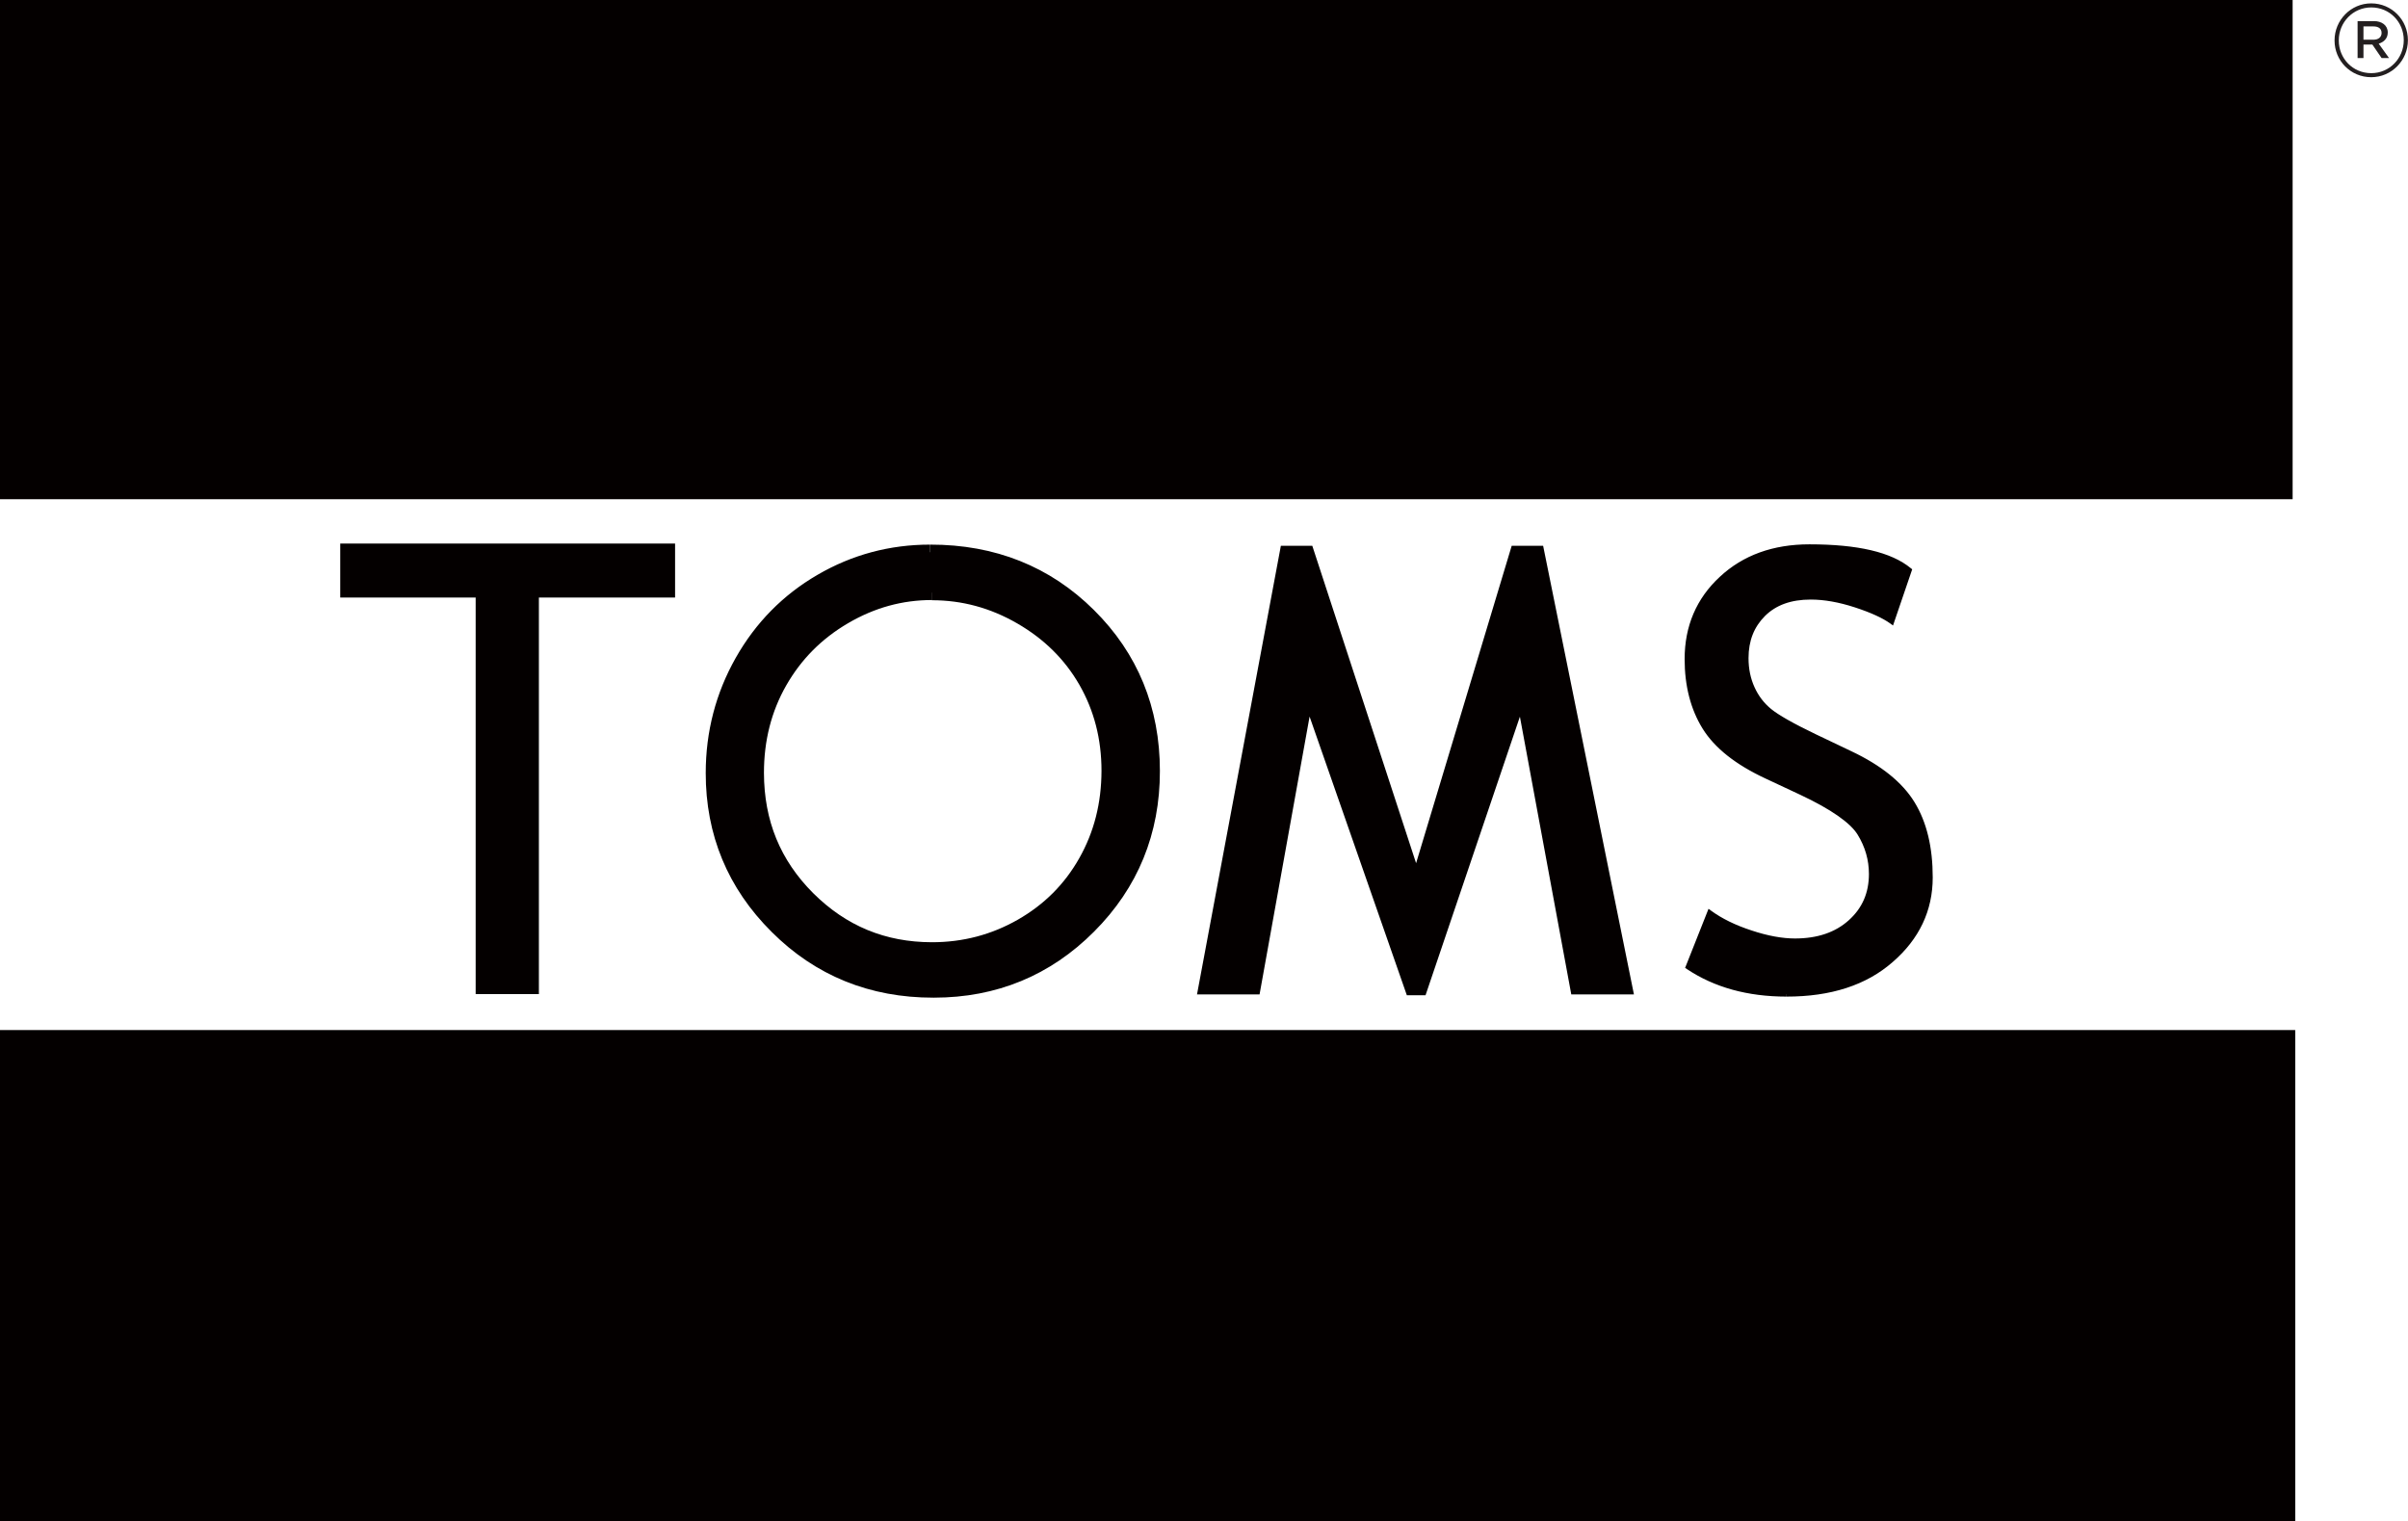 <?xml version="1.0" encoding="utf-8"?>
<!-- Generator: Adobe Illustrator 23.0.6, SVG Export Plug-In . SVG Version: 6.00 Build 0)  -->
<svg version="1.1" id="Layer_1" xmlns="http://www.w3.org/2000/svg" xmlns:xlink="http://www.w3.org/1999/xlink" x="0px" y="0px"
	 viewBox="0 0 249.83 157.81" style="enable-background:new 0 0 249.83 157.81;" xml:space="preserve">
<style type="text/css">
	.st0{fill:#040000;}
	.st1{fill:#231F20;}
</style>
<polygon class="st0" points="49.61,61.73 35.56,61.73 35.56,56.66 69.77,56.66 69.77,61.73 55.65,61.73 55.65,102.87 49.61,102.87 
	"/>
<path class="st0" d="M49.87,61.47v41.14h5.52V61.47h14.13v-4.55h-33.7v4.55h13.8v0.26v-0.26H49.87z M49.35,103.13V61.99H35.3v-5.6
	h34.74v5.6H55.91v41.14H49.35z"/>
<g>
	<path class="st0" d="M96.67,61.48c-3.2,0-6.22,0.84-9.08,2.51c-2.86,1.67-5.1,3.92-6.71,6.74c-1.6,2.83-2.41,5.98-2.41,9.45
		c0,5.14,1.78,9.49,5.33,13.04c3.56,3.54,7.85,5.31,12.86,5.31c3.35,0,6.45-0.81,9.31-2.44c2.85-1.63,5.08-3.86,6.67-6.68
		c1.59-2.83,2.4-5.97,2.4-9.43c0-3.43-0.8-6.54-2.4-9.32c-1.6-2.78-3.85-5-6.75-6.67C103.01,62.31,99.93,61.48,96.67,61.48
		 M96.48,57.29c6.54,0,12.02,2.19,16.43,6.56c4.41,4.37,6.61,9.75,6.61,16.15c0,6.33-2.2,11.7-6.6,16.12
		c-4.4,4.41-9.76,6.62-16.09,6.62c-6.41,0-11.82-2.2-16.23-6.59C76.2,91.74,74,86.43,74,80.2c0-4.16,1-8.01,3.01-11.55
		c2.01-3.55,4.75-6.33,8.21-8.34C88.69,58.29,92.45,57.29,96.48,57.29"/>
	<path class="st0" d="M83.26,93.77c-3.7-3.67-5.57-8.27-5.57-13.59c0-3.59,0.84-6.89,2.52-9.84c1.67-2.95,4.01-5.3,6.99-7.04
		c2.97-1.73,6.15-2.61,9.48-2.61v0v1.56c-3.06,0-5.94,0.79-8.69,2.4c-2.75,1.61-4.87,3.75-6.42,6.46c-1.54,2.7-2.31,5.71-2.31,9.07
		c0.01,4.96,1.69,9.06,5.11,12.48c3.43,3.41,7.48,5.08,12.31,5.09c3.23,0,6.18-0.78,8.92-2.34c2.74-1.57,4.85-3.68,6.38-6.39
		c1.53-2.71,2.29-5.7,2.3-9.04c0-3.32-0.77-6.27-2.29-8.93c-1.53-2.66-3.67-4.77-6.46-6.38c-2.79-1.61-5.72-2.4-8.84-2.4V60.7
		c3.39,0,6.61,0.88,9.62,2.61c3.01,1.73,5.37,4.06,7.04,6.96c1.66,2.9,2.5,6.16,2.5,9.71c0,3.57-0.83,6.86-2.5,9.81
		c-1.66,2.95-4,5.29-6.97,6.98c-2.97,1.7-6.22,2.55-9.7,2.55h-0.03C91.45,99.32,86.94,97.44,83.26,93.77 M96.84,103.5
		c-6.59,0.01-12.24-2.28-16.78-6.82c-4.55-4.52-6.85-10.07-6.84-16.49c0-4.28,1.04-8.28,3.11-11.94c2.07-3.66,4.92-6.55,8.51-8.63
		c3.58-2.08,7.48-3.12,11.65-3.12v1.56c-3.9,0-7.51,0.97-10.86,2.91c-3.35,1.94-5.98,4.61-7.93,8.05
		c-1.94,3.43-2.91,7.14-2.91,11.17c0.01,6.05,2.11,11.12,6.39,15.39c4.28,4.25,9.44,6.35,15.68,6.36
		c6.14-0.01,11.26-2.12,15.54-6.39c4.26-4.29,6.36-9.41,6.37-15.57c-0.01-6.21-2.12-11.35-6.38-15.59
		c-4.28-4.23-9.51-6.32-15.88-6.33v-1.56c6.72-0.01,12.44,2.27,16.98,6.78c4.55,4.5,6.85,10.13,6.85,16.7
		c0.01,6.51-2.29,12.13-6.83,16.67c-4.52,4.54-10.12,6.85-16.61,6.85H96.84z"/>
	<polygon class="st0" points="163.25,102.89 157.78,73.32 147.72,102.99 146.14,102.99 135.79,73.32 130.46,102.89 124.51,102.89 
		133.11,56.87 135.96,56.87 146.93,90.42 157.04,56.87 159.89,56.87 169.21,102.89 	"/>
	<path class="st0" d="M146.33,102.72h1.21l10.31-30.43l5.62,30.34h5.42l-9.21-45.5h-2.44L146.94,91.3l-11.17-34.16h-2.45l-8.5,45.5
		h5.42l5.46-30.34L146.33,102.72z M145.96,103.25l-10.09-28.91l-5.19,28.82h-6.49l8.7-46.54h3.26l10.77,32.93l9.92-32.93h3.26
		l9.42,46.54h-6.28v-0.26l0.26-0.05l-0.26,0.05v0.26h-0.22l-5.33-28.81l-9.79,28.9H145.96z"/>
	<path class="st0" d="M185.36,103.13c-3.98,0-7.38-0.93-10.2-2.81l2.24-5.63c1.14,0.84,2.56,1.53,4.27,2.09
		c1.7,0.56,3.23,0.84,4.58,0.84c2.39,0,4.31-0.65,5.76-1.96c1.45-1.31,2.17-2.97,2.17-5c0-1.51-0.4-2.91-1.21-4.21
		c-0.8-1.3-2.83-2.71-6.07-4.25l-3.61-1.68c-3.06-1.43-5.19-3.12-6.41-5.09c-1.22-1.96-1.82-4.32-1.82-7.08
		c0-3.35,1.18-6.13,3.55-8.33c2.37-2.21,5.41-3.31,9.13-3.31c4.96,0,8.41,0.81,10.36,2.42l-1.81,5.33
		c-0.82-0.59-2.07-1.16-3.74-1.71c-1.68-0.55-3.23-0.82-4.66-0.82c-2.09,0-3.73,0.59-4.92,1.78c-1.2,1.19-1.79,2.7-1.79,4.56
		c0,1.14,0.21,2.19,0.64,3.12c0.43,0.94,1.03,1.73,1.79,2.36c0.76,0.63,2.33,1.52,4.7,2.66l3.68,1.75c3.06,1.45,5.21,3.18,6.45,5.19
		c1.23,2.01,1.85,4.57,1.85,7.67c0,3.37-1.35,6.23-4.06,8.58C193.52,101.96,189.9,103.13,185.36,103.13"/>
	<path class="st0" d="M185.36,103.39v-0.52c4.49,0,8.04-1.16,10.69-3.46c2.66-2.31,3.97-5.09,3.97-8.38c0-3.07-0.61-5.58-1.81-7.54
		c-1.2-1.95-3.3-3.66-6.34-5.09l-3.67-1.75c-2.38-1.15-3.95-2.04-4.76-2.7c-0.8-0.66-1.42-1.48-1.86-2.45
		c-0.45-0.98-0.67-2.06-0.67-3.23c0-1.91,0.63-3.52,1.87-4.75c1.25-1.24,2.97-1.85,5.1-1.85c1.46,0,3.05,0.28,4.74,0.84
		c1.51,0.49,2.68,1,3.52,1.55l1.64-4.83c-1.88-1.47-5.23-2.25-10.05-2.24c-3.67,0-6.63,1.08-8.95,3.24
		c-2.32,2.17-3.46,4.86-3.47,8.15c0,2.72,0.59,5.03,1.78,6.94c1.17,1.9,3.27,3.57,6.29,4.99l3.61,1.69
		c3.26,1.54,5.31,2.96,6.18,4.34c0.83,1.34,1.25,2.79,1.25,4.35c0,2.09-0.76,3.84-2.26,5.19c-1.5,1.36-3.5,2.03-5.93,2.03
		c-1.38,0-2.93-0.29-4.66-0.85c-1.59-0.52-2.95-1.17-4.07-1.93l-2.03,5.12c2.74,1.77,6.02,2.65,9.88,2.65V103.39
		c-4.02,0-7.48-0.95-10.34-2.86l-0.18-0.12l2.43-6.13l0.27,0.2c1.11,0.81,2.51,1.5,4.2,2.05c1.68,0.56,3.19,0.83,4.5,0.83
		c2.34,0,4.19-0.64,5.58-1.89c1.4-1.26,2.09-2.84,2.09-4.8c0-1.46-0.39-2.81-1.17-4.08c-0.74-1.21-2.74-2.63-5.96-4.14l-3.61-1.69
		c-3.09-1.44-5.27-3.16-6.52-5.18c-1.24-2.01-1.86-4.42-1.86-7.21c0-3.41,1.22-6.28,3.64-8.52c2.42-2.26,5.54-3.38,9.31-3.38
		c4.99,0,8.49,0.8,10.52,2.48l0.14,0.11l-1.99,5.83l-0.29-0.21c-0.78-0.56-2.01-1.13-3.67-1.67c-1.66-0.54-3.18-0.81-4.58-0.81
		c-2.04,0-3.6,0.57-4.74,1.7c-1.14,1.14-1.71,2.57-1.71,4.38c0,1.11,0.21,2.11,0.62,3.01c0.41,0.91,0.99,1.66,1.72,2.26
		c0.73,0.6,2.29,1.5,4.65,2.63l3.67,1.75c3.09,1.46,5.29,3.22,6.56,5.29c1.27,2.07,1.89,4.67,1.89,7.81c0,3.44-1.4,6.39-4.15,8.77
		C193.63,102.21,189.94,103.39,185.36,103.39"/>
	<rect class="st0" width="237.86" height="51.79"/>
	<rect x="0" y="106.86" class="st0" width="238.13" height="50.94"/>
	<path class="st1" d="M242.21,4.21V4.18c0-2.08,1.68-3.83,3.8-3.83c2.14,0,3.81,1.73,3.81,3.81v0.02c0,2.08-1.68,3.83-3.81,3.83
		C243.87,8.01,242.21,6.28,242.21,4.21 M249.39,4.18V4.16c0-1.86-1.45-3.39-3.37-3.39c-1.9,0-3.37,1.55-3.37,3.41v0.02
		c0,1.86,1.44,3.39,3.37,3.39C247.92,7.59,249.39,6.04,249.39,4.18 M244.6,2.19h1.71c0.78,0,1.42,0.42,1.42,1.18
		c0,0.63-0.42,1-0.94,1.16l1.07,1.49h-0.77l-0.96-1.4h-0.92v1.4h-0.61V2.19z M246.24,4.12c0.55,0,0.85-0.29,0.85-0.7
		c0-0.46-0.33-0.68-0.85-0.68h-1.03v1.38H246.24z"/>
</g>
</svg>
